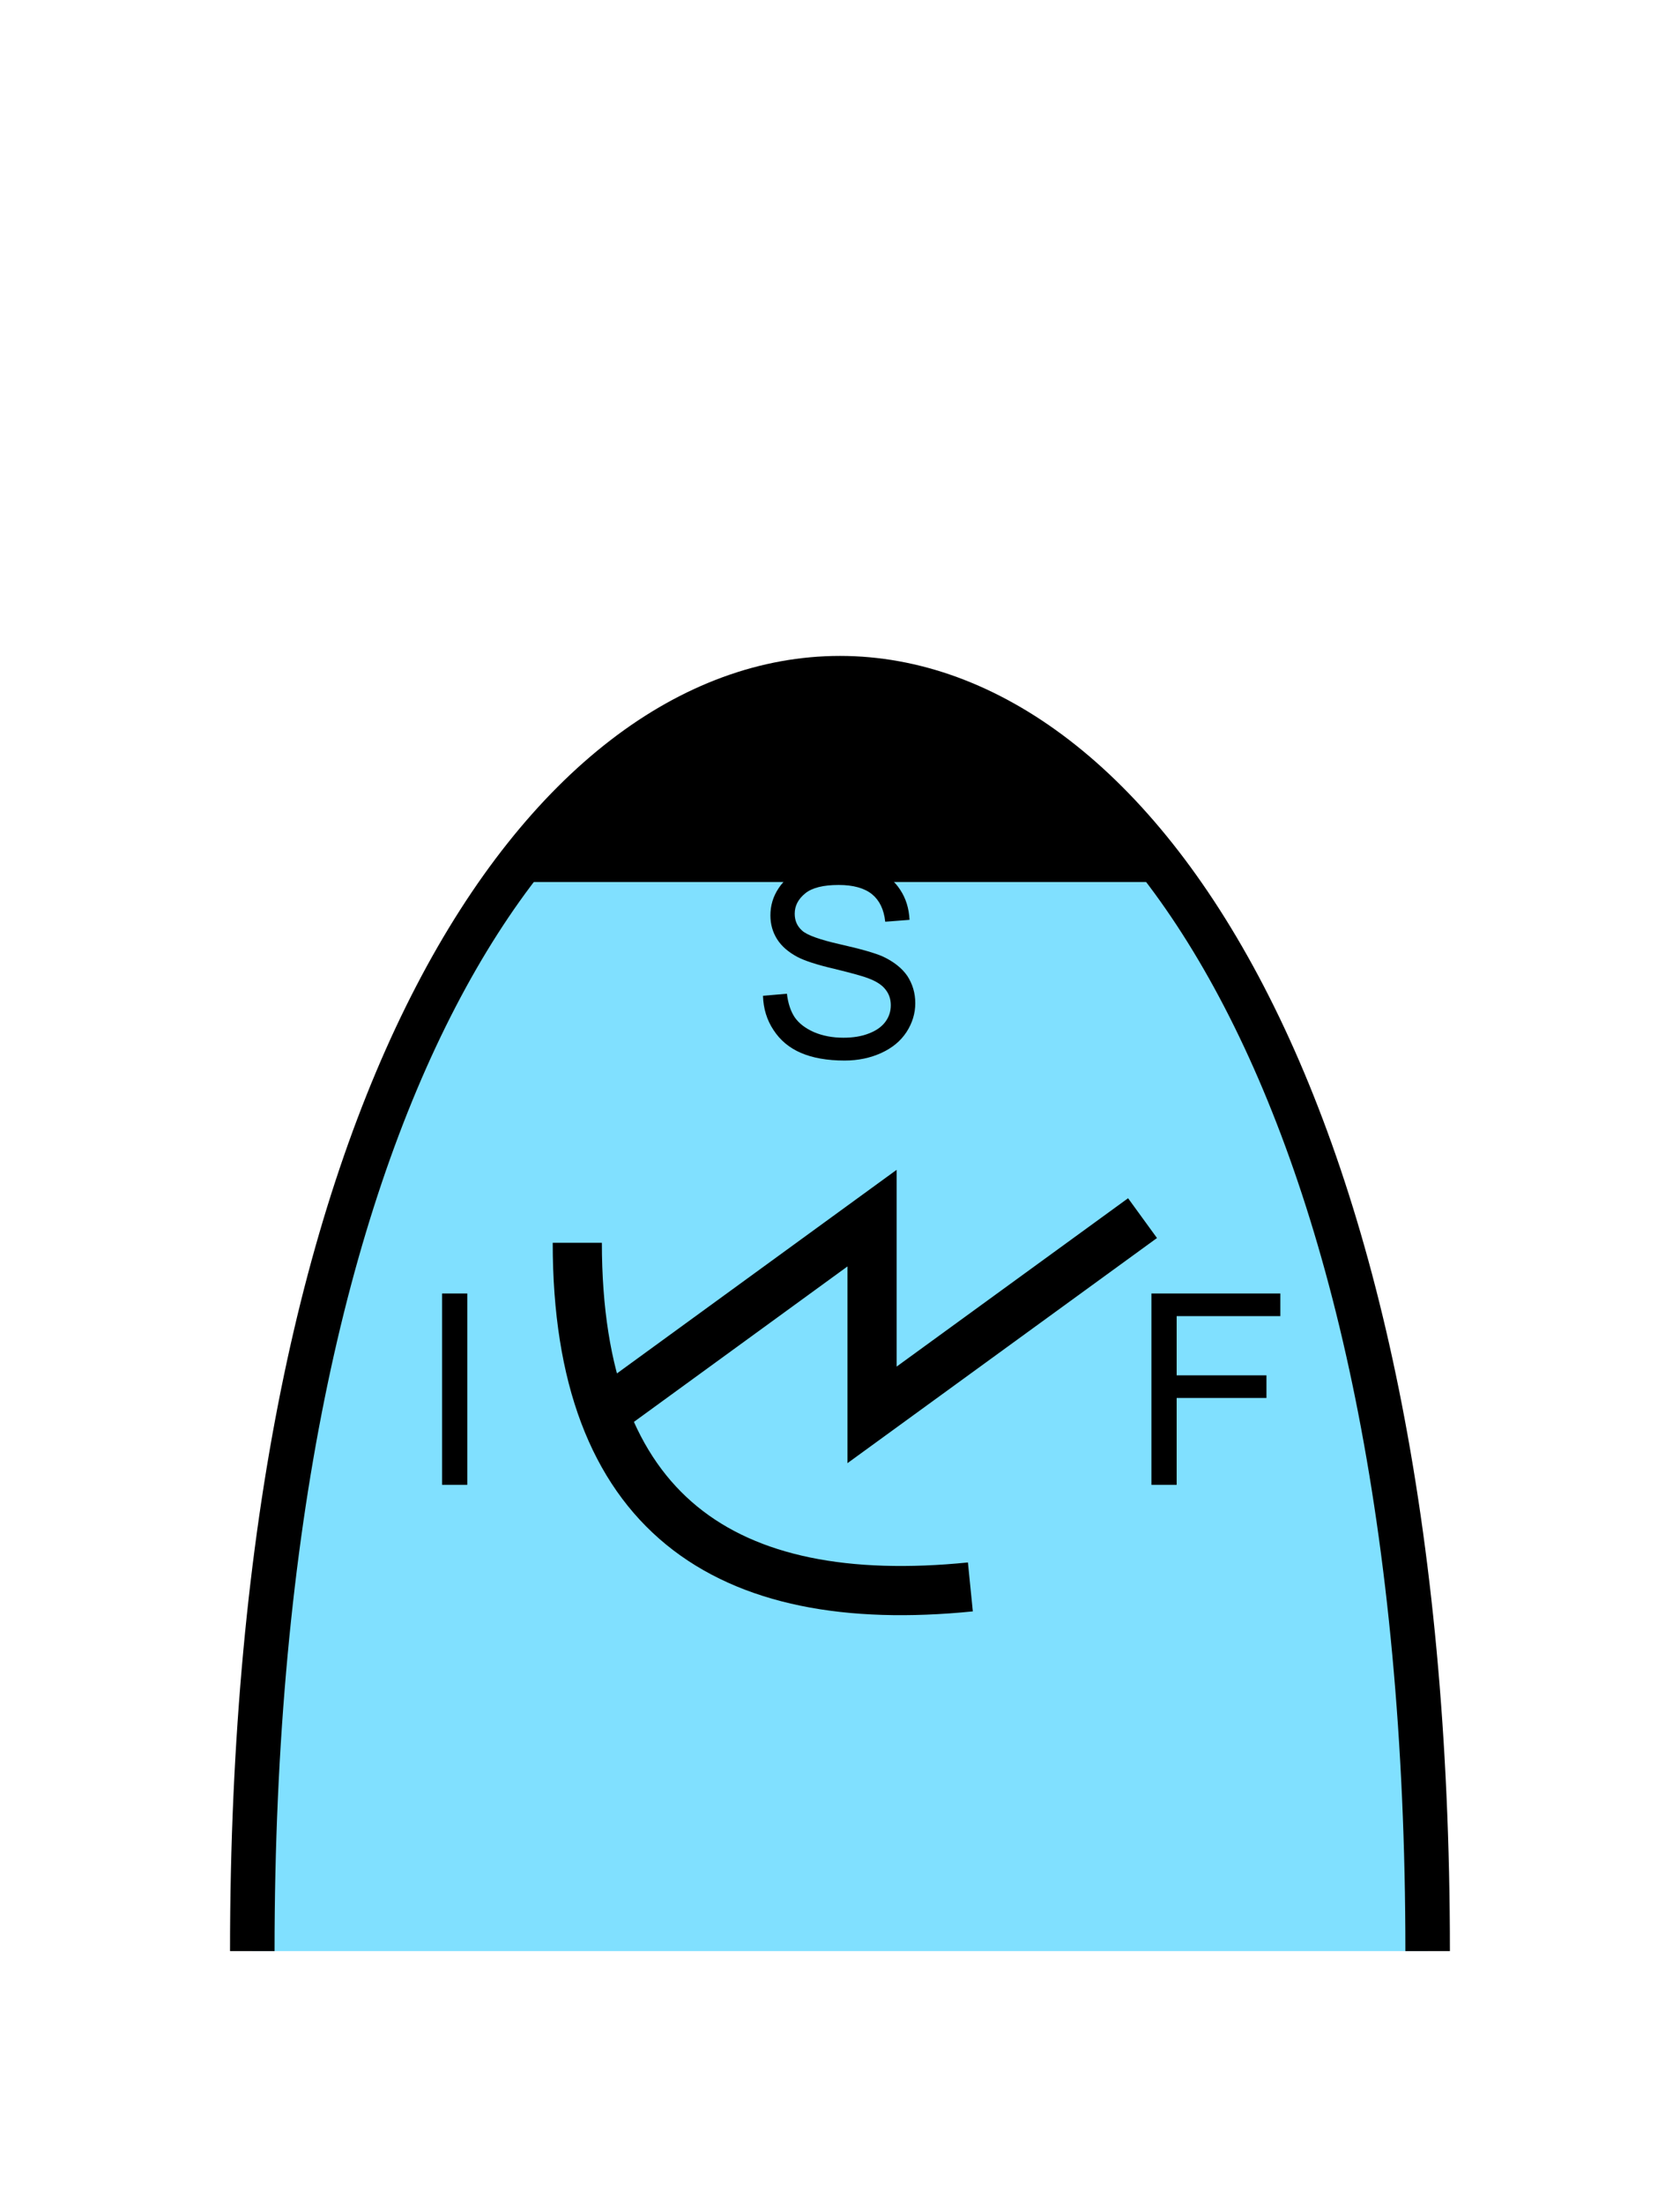 <?xml version="1.0" encoding="UTF-8" standalone="no"?>
<svg
   xmlns:dc="http://purl.org/dc/elements/1.1/"
   xmlns:cc="http://creativecommons.org/ns#"
   xmlns:rdf="http://www.w3.org/1999/02/22-rdf-syntax-ns#"
   xmlns:svg="http://www.w3.org/2000/svg"
   xmlns="http://www.w3.org/2000/svg"
   id="svg23"
   height="125.53mm"
   width="95.75mm"
   version="1.0">
  <defs
     id="defs3">
    <pattern
       y="0"
       x="0"
       height="6"
       width="6"
       patternUnits="userSpaceOnUse"
       id="EMFhbasepattern" />
  </defs>
  <path
     id="path5"
     d="  M 307.531,420.058   C 307.531,54.665 54.345,54.665 54.345,420.058   z "
     style="fill:#80e0ff;fill-rule:evenodd;fill-opacity:1;stroke:none;" />
  <path
     id="path7"
     d="  M 307.531,420.058   C 307.531,54.665 54.345,54.665 54.345,420.058  "
     style="fill:none;stroke:#000000;stroke-width:9.59px;stroke-linecap:butt;stroke-linejoin:miter;stroke-miterlimit:10;stroke-dasharray:none;stroke-opacity:1;" />
  <path
     id="path9"
     d="  M 109.01,189.889   C 142.577,127.552 219.3,127.552 252.866,189.889   z "
     style="fill:#000000;fill-rule:evenodd;fill-opacity:1;stroke:none;" />
  <path
     id="path11"
     d="  M 109.01,189.889   C 142.577,127.552 219.3,127.552 252.866,189.889  "
     style="fill:none;stroke:#000000;stroke-width:0.959px;stroke-linecap:butt;stroke-linejoin:miter;stroke-miterlimit:10;stroke-dasharray:none;stroke-opacity:1;" />
  <path
     id="path13"
     d="  M 164.355,214.385   L 169.51,213.945   C 169.749,215.983 170.309,217.701 171.188,219.02   C 172.107,220.339 173.466,221.378 175.344,222.217   C 177.222,223.016 179.34,223.415 181.657,223.415   C 183.735,223.415 185.573,223.136 187.172,222.496   C 188.77,221.897 189.969,221.018 190.728,219.979   C 191.528,218.9 191.887,217.701 191.887,216.422   C 191.887,215.144 191.528,214.025 190.768,213.066   C 190.009,212.067 188.77,211.268 187.052,210.628   C 185.973,210.189 183.496,209.509 179.739,208.59   C 175.943,207.711 173.306,206.832 171.787,206.033   C 169.829,204.994 168.351,203.715 167.392,202.197   C 166.433,200.678 165.953,198.96 165.953,197.082   C 165.953,195.004 166.513,193.046 167.711,191.248   C 168.87,189.45 170.629,188.051 172.866,187.132   C 175.144,186.173 177.661,185.733 180.419,185.733   C 183.496,185.733 186.173,186.213 188.491,187.212   C 190.848,188.171 192.646,189.609 193.885,191.528   C 195.164,193.446 195.803,195.603 195.923,198.041   L 190.688,198.441   C 190.409,195.803 189.45,193.845 187.851,192.526   C 186.213,191.208 183.815,190.529 180.658,190.529   C 177.342,190.529 174.944,191.128 173.466,192.327   C 171.947,193.565 171.188,195.004 171.188,196.722   C 171.188,198.201 171.707,199.4 172.786,200.359   C 173.825,201.318 176.583,202.317 181.018,203.316   C 185.454,204.315 188.491,205.194 190.129,205.913   C 192.526,207.032 194.285,208.431 195.444,210.109   C 196.562,211.827 197.162,213.785 197.162,215.983   C 197.162,218.181 196.522,220.259 195.284,222.177   C 194.005,224.135 192.207,225.613 189.849,226.692   C 187.492,227.771 184.854,228.331 181.937,228.331   C 178.181,228.331 175.064,227.771 172.547,226.692   C 170.029,225.613 168.071,223.975 166.633,221.777   C 165.194,219.619 164.435,217.142 164.355,214.385   z "
     style="fill:#000000;fill-rule:evenodd;fill-opacity:1;stroke:none;" />
  <path
     id="path15"
     d="  M 124.355,267.571   C 124.355,325.793 156.083,346.971 209.03,341.657  "
     style="fill:none;stroke:#000000;stroke-width:10.589px;stroke-linecap:butt;stroke-linejoin:miter;stroke-miterlimit:10;stroke-dasharray:none;stroke-opacity:1;" />
  <path
     id="path17"
     d="  M 129.63,304.614   L 129.63,304.614   L 187.851,262.256   L 187.851,304.614   L 246.113,262.256  "
     style="fill:none;stroke:#000000;stroke-width:10.589px;stroke-linecap:butt;stroke-linejoin:miter;stroke-miterlimit:10;stroke-dasharray:none;stroke-opacity:1;" />
  <path
     id="path19"
     d="  M 95.224,278.48   L 95.224,319.679   L 100.659,319.679   L 100.659,278.48   L 95.224,278.48   z "
     style="fill:#000000;fill-rule:evenodd;fill-opacity:1;stroke:none;" />
  <path
     id="path21"
     d="  M 248.031,319.679   L 248.031,278.48   L 275.803,278.48   L 275.803,283.355   L 253.465,283.355   L 253.465,296.102   L 272.806,296.102   L 272.806,300.978   L 253.465,300.978   L 253.465,319.679   z "
     style="fill:#000000;fill-rule:evenodd;fill-opacity:1;stroke:none;" />
</svg>
